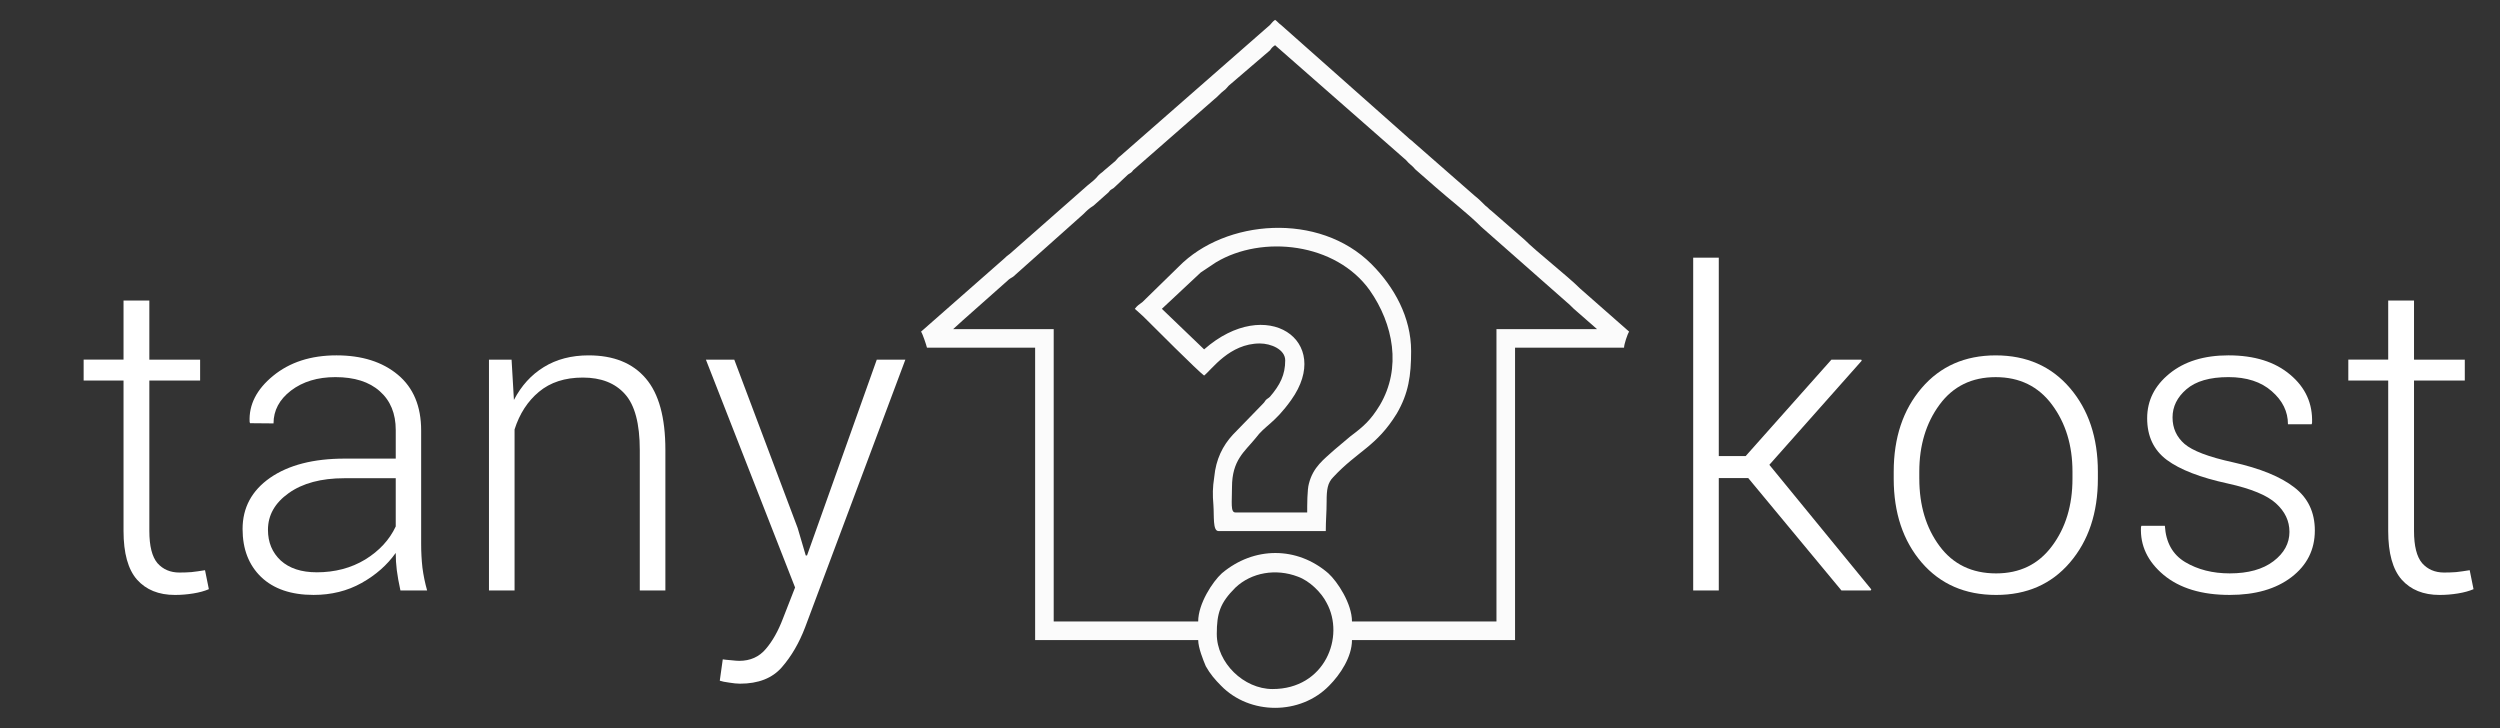 <?xml version="1.0" encoding="UTF-8" standalone="no"?>
<!-- Created with Inkscape (http://www.inkscape.org/) -->

<svg
   xmlns:dc="http://purl.org/dc/elements/1.1/"
   xmlns:cc="http://creativecommons.org/ns#"
   xmlns:rdf="http://www.w3.org/1999/02/22-rdf-syntax-ns#"
   xmlns:svg="http://www.w3.org/2000/svg"
   xmlns="http://www.w3.org/2000/svg"
   xmlns:sodipodi="http://sodipodi.sourceforge.net/DTD/sodipodi-0.dtd"
   xmlns:inkscape="http://www.inkscape.org/namespaces/inkscape"
   width="206"
   height="60"
   viewBox="0 0 206 60"
   id="svg6274"
   version="1.1"
   inkscape:version="0.91 r"
   sodipodi:docname="logo-takos-baru-1.svg">
  <rect x="0" y="0" width="206" height="60" fill="#333333" stroke="none"/>
  <defs
     id="defs6276" />
  <sodipodi:namedview
     id="base"
     pagecolor="#ffffff"
     bordercolor="#666666"
     borderopacity="1.0"
     inkscape:pageopacity="0.0"
     inkscape:pageshadow="2"
     inkscape:zoom="2.4555388"
     inkscape:cx="163.97192"
     inkscape:cy="36.84883"
     inkscape:document-units="px"
     inkscape:current-layer="layer1"
     showgrid="false"
     units="px"
     inkscape:window-width="1330"
     inkscape:window-height="747"
     inkscape:window-x="36"
     inkscape:window-y="21"
     inkscape:window-maximized="1" />
  <g
     inkscape:label="Layer 1"
     inkscape:groupmode="layer"
     id="layer1"
     transform="translate(0,-992.362)">
    <g
       id="g6960"
       style="fill:#ffffff">
      <g
         transform="matrix(0.658,0,0,0.658,28.14,966.589)"
         id="g4325"
         style="display:inline;opacity:0.98;fill:#ffffff">
        <path
           style="fill:#ffffff;fill-opacity:1;fill-rule:evenodd;stroke:none"
           inkscape:connector-curvature="0"
           class="fil1"
           d="m 109.609,118.579 c 0,-2.645 0.423,-3.915 2.328,-5.82 2.01,-1.905 5.079,-2.434 7.83,-1.376 1.481,0.529 2.963,2.01 3.598,3.28 2.328,4.232 -0.212,10.793 -6.772,10.793 -3.598,0 -6.983,-3.28 -6.983,-6.878 z m 7.301,-73.75 16.401,14.39 c 0.423,0.529 0.741,0.635 1.164,1.164 l 2.539,2.222 c 1.799,1.587 4.021,3.28 5.714,4.973 l 10.687,9.417 c 0.529,0.423 0.741,0.741 1.27,1.164 l 2.539,2.222 -12.591,0 0,36.61 -18.094,0 c 0,-2.222 -1.799,-4.973 -2.963,-6.031 -3.915,-3.386 -9.311,-3.386 -13.332,0 -1.164,1.058 -2.963,3.809 -2.963,6.031 l -18.094,0 0,-36.61 -12.591,0 c 0.106,-0.106 1.058,-0.952 1.164,-1.058 l 5.608,-4.973 c 0.317,-0.317 0.423,-0.317 0.741,-0.529 l 8.782,-7.83 c 0.423,-0.423 0.741,-0.741 1.27,-1.058 l 1.905,-1.693 c 0.212,-0.317 0.317,-0.317 0.635,-0.529 l 1.799,-1.693 c 0.317,-0.212 0.423,-0.212 0.635,-0.529 l 10.158,-8.888 c 0.423,-0.317 0.741,-0.741 1.164,-1.058 0.317,-0.212 0.423,-0.423 0.635,-0.635 l 5.185,-4.444 c 0.212,-0.317 0.317,-0.423 0.635,-0.635 z M 72.576,80.699 c 0.212,0.317 0.635,1.587 0.741,2.01 l 13.544,0 0,36.61 20.421,0 c 0,0.952 0.635,2.539 0.952,3.28 0.529,0.952 1.164,1.693 1.905,2.434 3.598,3.703 9.946,3.703 13.544,0 1.376,-1.376 2.857,-3.598 2.857,-5.714 l 20.421,0 0,-36.61 13.65,0 c 0,-0.423 0.423,-1.693 0.635,-2.01 l -6.137,-5.396 c -1.587,-1.587 -5.396,-4.55 -6.983,-6.137 l -4.127,-3.598 c -0.317,-0.212 -0.423,-0.423 -0.741,-0.635 -0.529,-0.529 -0.846,-0.846 -1.376,-1.27 l -7.618,-6.666 c -0.317,-0.317 -0.423,-0.317 -0.741,-0.635 L 117.651,42.29 c -0.317,-0.212 -0.423,-0.423 -0.741,-0.635 -0.317,0.212 -0.423,0.423 -0.635,0.635 L 97.547,58.69 c -0.317,0.212 -0.423,0.423 -0.635,0.635 l -1.376,1.164 c -0.317,0.317 -0.423,0.317 -0.741,0.635 -0.423,0.529 -0.846,0.846 -1.376,1.27 l -9.735,8.571 c -0.317,0.212 -0.423,0.317 -0.635,0.529 l -10.475,9.206 z"
           id="path4327" />
        <path
           style="fill:#ffffff;fill-opacity:1;fill-rule:evenodd;stroke:none"
           inkscape:connector-curvature="0"
           class="fil1"
           d="m 102.732,77.842 4.867,-4.55 c 0.635,-0.423 1.27,-0.846 1.905,-1.27 5.82,-3.492 15.025,-2.434 19.257,3.492 2.963,4.232 4.021,9.735 1.27,14.39 -1.164,1.905 -2.01,2.645 -3.703,3.915 l -2.01,1.693 c -1.27,1.164 -2.645,2.116 -3.174,4.232 -0.212,0.741 -0.212,2.645 -0.212,3.598 l -8.994,0 c -0.635,0 -0.423,-1.27 -0.423,-3.174 0,-3.386 1.587,-4.444 2.963,-6.137 1.164,-1.587 2.328,-1.799 4.444,-4.761 5.291,-7.407 -3.068,-13.226 -10.898,-6.349 l -5.291,-5.079 z m -3.386,0 c 0.212,0.212 0.741,0.635 1.058,0.952 1.164,1.164 6.878,6.878 7.618,7.407 0.952,-0.741 3.174,-4.021 6.983,-4.021 1.376,0 3.174,0.741 3.174,2.116 0,1.799 -0.635,3.069 -1.905,4.55 -0.212,0.212 -0.317,0.212 -0.529,0.423 -0.212,0.317 -0.212,0.317 -0.423,0.529 L 111.62,93.608 c -1.27,1.376 -2.116,3.069 -2.328,5.291 -0.212,1.376 -0.212,2.222 -0.106,3.492 0.106,1.376 -0.106,3.28 0.635,3.28 l 13.438,0 c 0,-1.376 0.106,-2.328 0.106,-3.703 0,-1.481 0.106,-2.328 0.846,-3.069 3.068,-3.28 5.396,-3.809 7.936,-7.936 1.481,-2.539 1.799,-4.761 1.799,-7.83 0,-4.232 -2.116,-8.042 -4.973,-10.898 -6.56,-6.56 -18.305,-5.608 -24.125,0.317 l -4.55,4.444 c -0.423,0.317 -0.635,0.423 -0.952,0.846 z"
           id="path4329" />
      </g>
      <g
         id="text4268"
         style="font-style:normal;font-variant:normal;font-weight:500;font-stretch:normal;font-size:62.992px;line-height:125%;font-family:Raleway;-inkscape-font-specification:'Raleway, Medium';text-align:start;letter-spacing:0px;word-spacing:0px;writing-mode:lr-tb;text-anchor:start;fill:#ffffff;fill-opacity:1;stroke:none;stroke-width:1px;stroke-linecap:butt;stroke-linejoin:miter;stroke-opacity:1">
        <path
           id="path6944"
           style="font-style:normal;font-variant:normal;font-weight:300;font-stretch:normal;font-size:36px;line-height:125%;font-family:Roboto;-inkscape-font-specification:'Roboto, Light';text-align:start;writing-mode:lr-tb;text-anchor:start;fill:#ffffff;fill-opacity:1"
           d="m 12.306,1017.127 0,4.869 4.184,0 0,1.723 -4.184,0 0,12.393 q 0,1.863 0.668,2.654 0.686,0.773 1.811,0.773 0.51,0 0.984,-0.035 0.492,-0.053 1.125,-0.158 l 0.316,1.564 q -0.527,0.229 -1.283,0.352 -0.756,0.123 -1.512,0.123 -2.004,0 -3.129,-1.266 -1.107,-1.266 -1.107,-4.008 l 0,-12.393 -3.287,0 0,-1.723 3.287,0 0,-4.869 2.127,0 z" />
        <path
           id="path6946"
           style="font-style:normal;font-variant:normal;font-weight:300;font-stretch:normal;font-size:36px;line-height:125%;font-family:Roboto;-inkscape-font-specification:'Roboto, Light';text-align:start;writing-mode:lr-tb;text-anchor:start;fill:#ffffff;fill-opacity:1"
           d="m 32.995,1041.015 q -0.211,-0.967 -0.299,-1.67 -0.088,-0.703 -0.088,-1.424 -1.055,1.494 -2.812,2.478 -1.758,0.984 -3.955,0.984 -2.777,0 -4.324,-1.476 -1.529,-1.477 -1.529,-3.955 0,-2.637 2.268,-4.219 2.285,-1.582 6.152,-1.582 l 4.201,0 0,-2.355 q 0,-2.039 -1.318,-3.199 -1.301,-1.16 -3.656,-1.16 -2.197,0 -3.656,1.107 -1.441,1.107 -1.441,2.707 l -1.934,-0.017 -0.035,-0.105 q -0.105,-2.127 1.934,-3.797 2.057,-1.688 5.221,-1.688 3.146,0 5.062,1.6 1.916,1.6 1.916,4.588 l 0,9.352 q 0,1.002 0.105,1.951 0.123,0.949 0.387,1.881 l -2.197,0 z m -6.908,-1.494 q 2.268,0 4.008,-1.055 1.74,-1.072 2.514,-2.725 l 0,-3.973 -4.236,0 q -2.865,0 -4.588,1.23 -1.705,1.213 -1.705,3.023 0,1.547 1.055,2.531 1.072,0.967 2.953,0.967 z" />
        <path
           id="path6948"
           style="font-style:normal;font-variant:normal;font-weight:300;font-stretch:normal;font-size:36px;line-height:125%;font-family:Roboto;-inkscape-font-specification:'Roboto, Light';text-align:start;writing-mode:lr-tb;text-anchor:start;fill:#ffffff;fill-opacity:1"
           d="m 42.154,1021.996 0.193,3.322 q 0.914,-1.758 2.461,-2.707 1.564,-0.967 3.691,-0.967 3.094,0 4.711,1.898 1.617,1.881 1.617,5.889 l 0,11.584 -2.109,0 0,-11.566 q 0,-3.269 -1.23,-4.623 -1.213,-1.353 -3.463,-1.353 -2.215,0 -3.621,1.178 -1.389,1.16 -2.004,3.094 l 0,13.271 -2.109,0 0,-19.02 1.863,0 z" />
        <path
           id="path6950"
           style="font-style:normal;font-variant:normal;font-weight:300;font-stretch:normal;font-size:36px;line-height:125%;font-family:Roboto;-inkscape-font-specification:'Roboto, Light';text-align:start;writing-mode:lr-tb;text-anchor:start;fill:#ffffff;fill-opacity:1"
           d="m 65.726,1035.865 0.668,2.268 0.105,0 5.748,-16.137 2.355,0 -8.262,22.061 q -0.738,1.934 -1.916,3.287 -1.178,1.353 -3.445,1.353 -0.369,0 -0.896,-0.088 -0.527,-0.07 -0.773,-0.158 l 0.246,-1.758 q 0.211,0.035 0.668,0.07 0.475,0.053 0.686,0.053 1.371,0 2.197,-0.984 0.826,-0.967 1.406,-2.496 l 1.002,-2.566 -7.348,-18.773 2.338,0 5.221,13.869 z" />
        <path
           id="path6952"
           style="font-style:normal;font-variant:normal;font-weight:300;font-stretch:normal;font-size:36px;line-height:125%;font-family:Roboto;-inkscape-font-specification:'Roboto, Light';text-align:start;writing-mode:lr-tb;text-anchor:start;fill:#ffffff;fill-opacity:1"
           d="m 144.054,1031.752 -2.426,0 0,9.264 -2.109,0 0,-27.422 2.109,0 0,16.348 2.215,0 7.066,-7.945 2.461,0 0.035,0.088 -7.611,8.578 8.402,10.266 -0.053,0.088 -2.408,0 -7.682,-9.264 z" />
        <path
           id="path6954"
           style="font-style:normal;font-variant:normal;font-weight:300;font-stretch:normal;font-size:36px;line-height:125%;font-family:Roboto;-inkscape-font-specification:'Roboto, Light';text-align:start;writing-mode:lr-tb;text-anchor:start;fill:#ffffff;fill-opacity:1"
           d="m 156.042,1031.225 q 0,-4.201 2.303,-6.891 2.303,-2.689 6.1,-2.689 3.814,0 6.117,2.689 2.303,2.689 2.303,6.891 l 0,0.58 q 0,4.219 -2.303,6.908 -2.285,2.672 -6.082,2.672 -3.832,0 -6.135,-2.672 -2.303,-2.689 -2.303,-6.908 l 0,-0.58 z m 2.109,0.58 q 0,3.305 1.67,5.555 1.67,2.25 4.658,2.25 2.936,0 4.605,-2.25 1.688,-2.25 1.688,-5.555 l 0,-0.58 q 0,-3.252 -1.688,-5.519 -1.688,-2.268 -4.641,-2.268 -2.953,0 -4.623,2.268 -1.67,2.268 -1.67,5.519 l 0,0.58 z" />
        <path
           id="path6956"
           style="font-style:normal;font-variant:normal;font-weight:300;font-stretch:normal;font-size:36px;line-height:125%;font-family:Roboto;-inkscape-font-specification:'Roboto, Light';text-align:start;writing-mode:lr-tb;text-anchor:start;fill:#ffffff;fill-opacity:1"
           d="m 188.65,1036.181 q 0,-1.336 -1.107,-2.338 -1.09,-1.002 -3.955,-1.635 -3.41,-0.738 -5.045,-1.951 -1.617,-1.213 -1.617,-3.428 0,-2.18 1.828,-3.674 1.846,-1.512 4.869,-1.512 3.217,0 5.098,1.6 1.881,1.582 1.793,3.973 l -0.035,0.105 -1.951,0 q 0,-1.564 -1.336,-2.725 -1.318,-1.16 -3.568,-1.16 -2.303,0 -3.463,1.002 -1.143,0.984 -1.143,2.32 0,1.318 0.984,2.18 1.002,0.861 3.973,1.512 3.393,0.756 5.08,2.074 1.688,1.301 1.688,3.551 0,2.373 -1.934,3.85 -1.916,1.459 -5.08,1.459 -3.463,0 -5.449,-1.652 -1.969,-1.652 -1.863,-3.938 l 0.035,-0.105 1.934,0 q 0.123,2.057 1.67,2.988 1.564,0.932 3.674,0.932 2.285,0 3.604,-1.002 1.318,-1.002 1.318,-2.426 z" />
        <path
           id="path6958"
           style="font-style:normal;font-variant:normal;font-weight:300;font-stretch:normal;font-size:36px;line-height:125%;font-family:Roboto;-inkscape-font-specification:'Roboto, Light';text-align:start;writing-mode:lr-tb;text-anchor:start;fill:#ffffff;fill-opacity:1"
           d="m 198.915,1017.127 0,4.869 4.184,0 0,1.723 -4.184,0 0,12.393 q 0,1.863 0.668,2.654 0.686,0.773 1.811,0.773 0.51,0 0.984,-0.035 0.492,-0.053 1.125,-0.158 l 0.316,1.564 q -0.527,0.229 -1.283,0.352 -0.756,0.123 -1.512,0.123 -2.004,0 -3.129,-1.266 -1.107,-1.266 -1.107,-4.008 l 0,-12.393 -3.287,0 0,-1.723 3.287,0 0,-4.869 2.127,0 z" />
      </g>
    </g>
  </g>
</svg>
